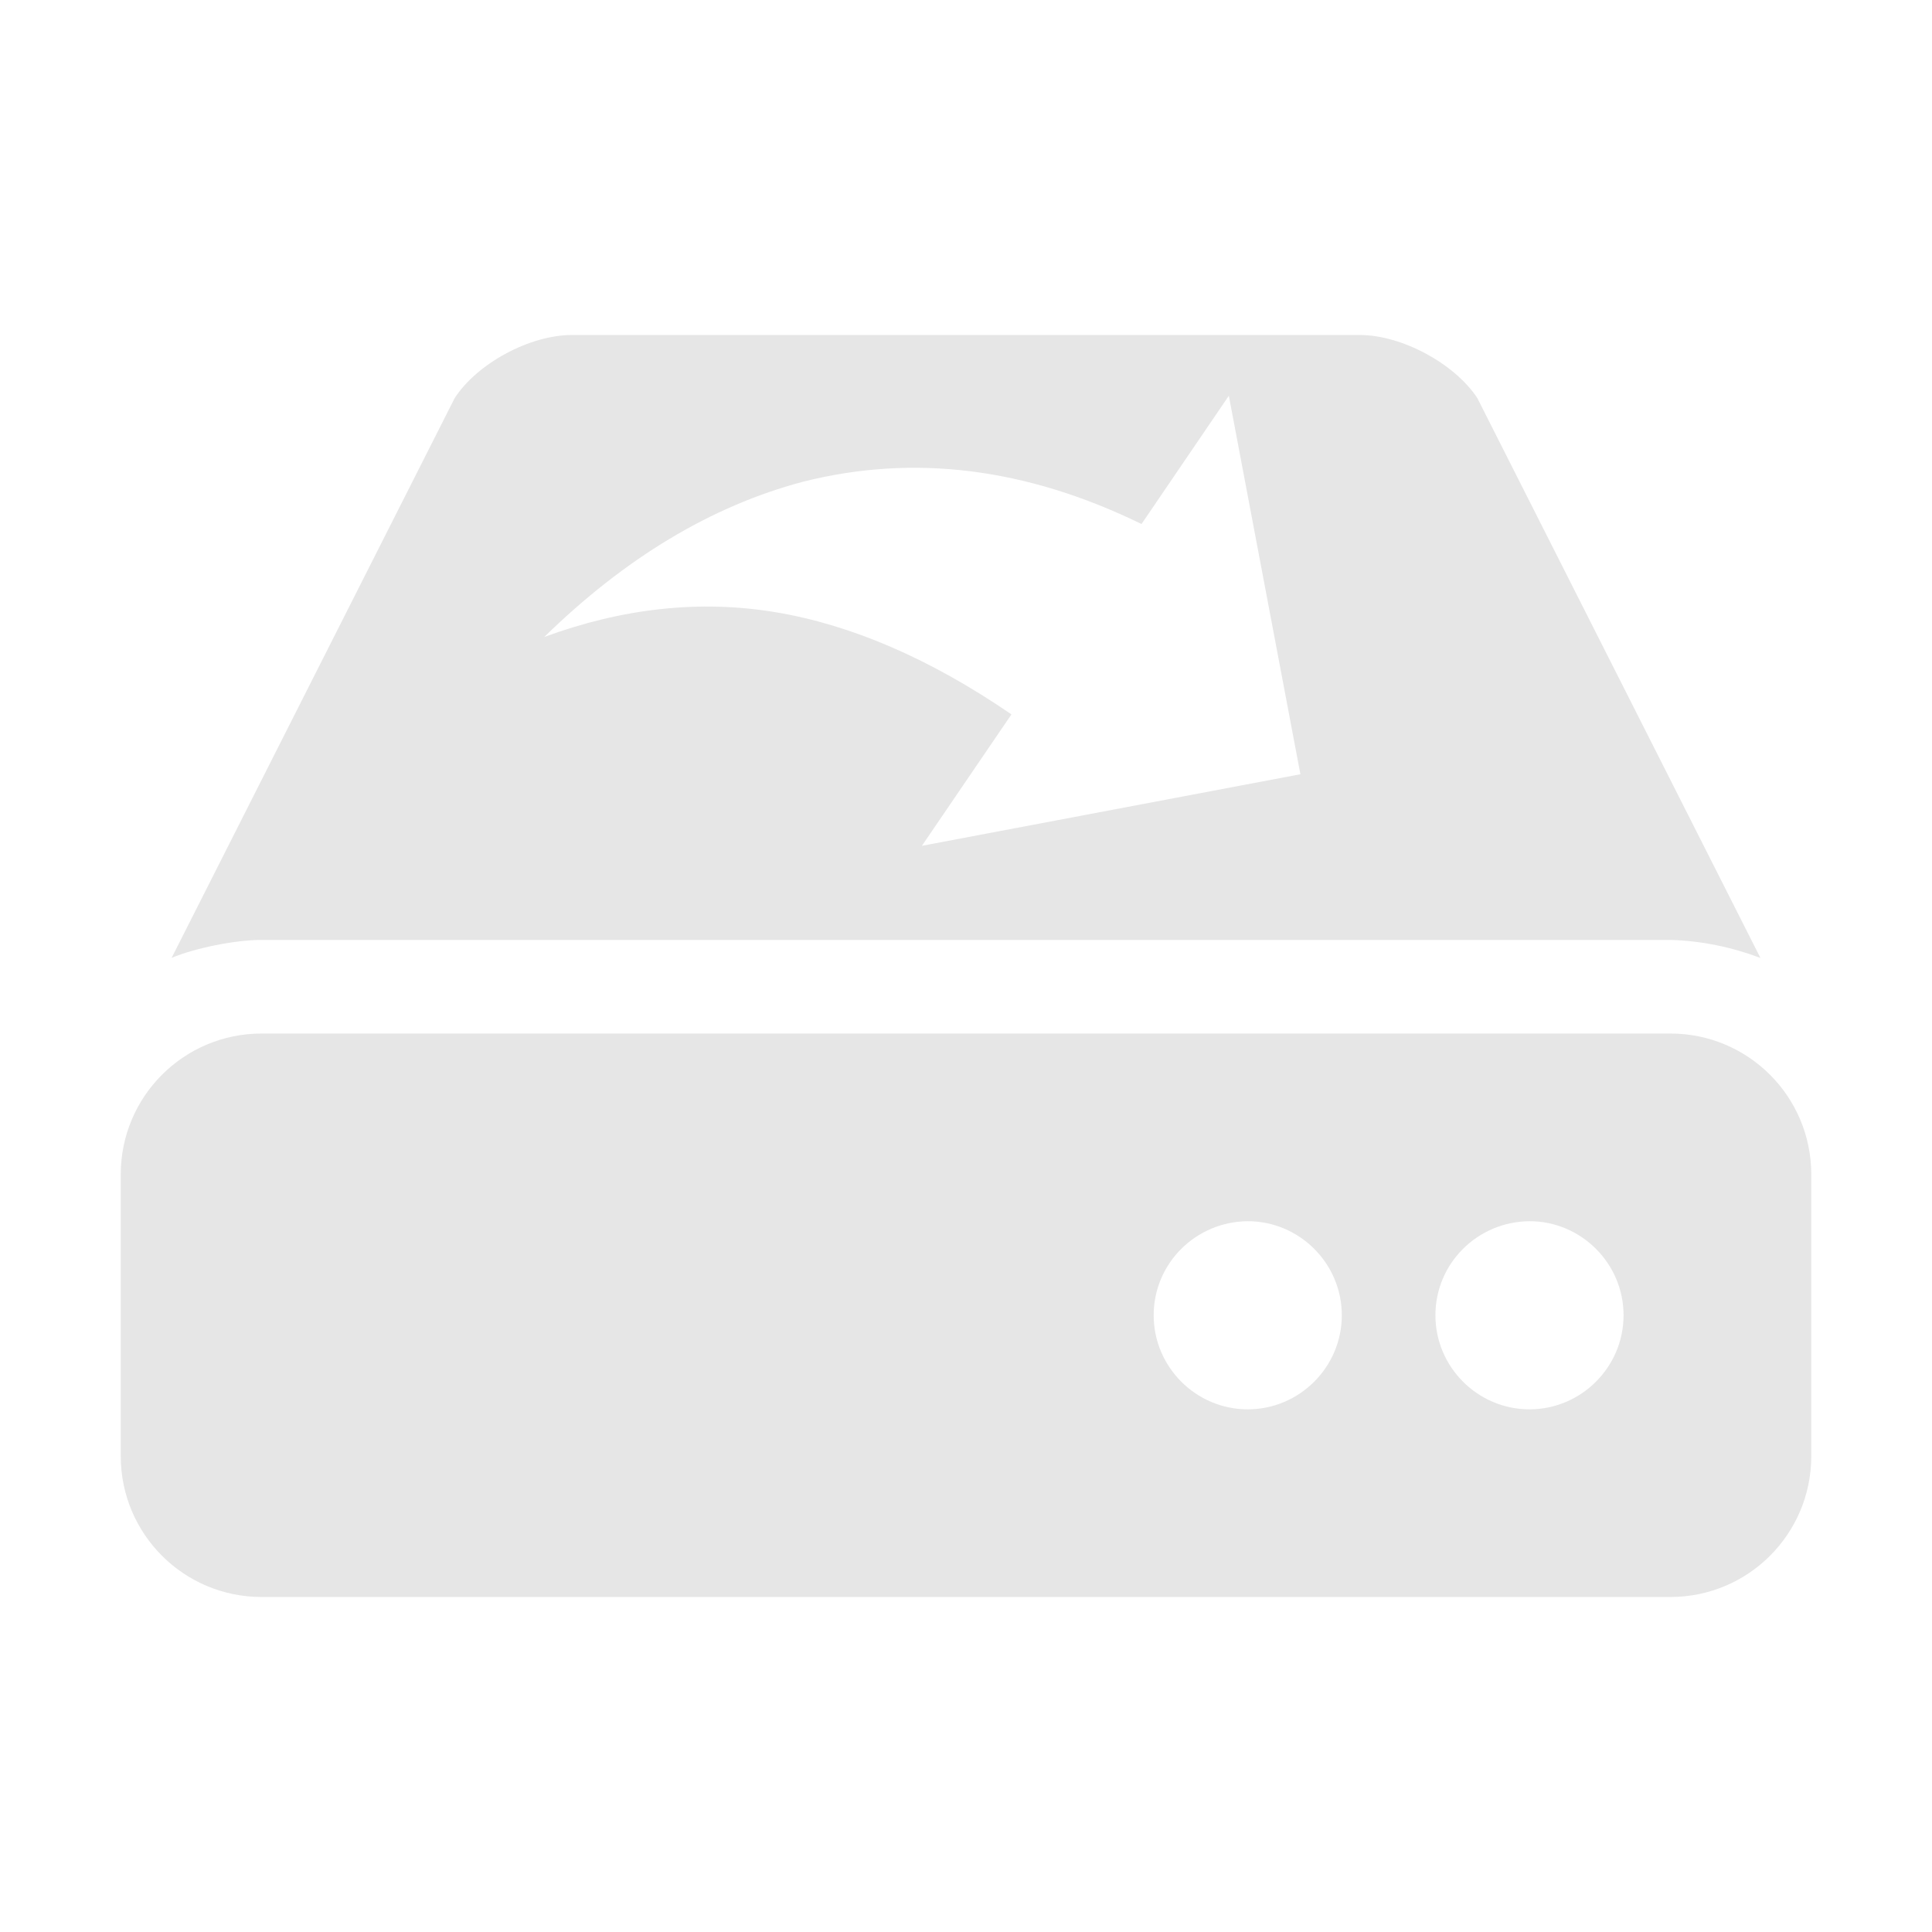 <?xml version="1.0" standalone="no"?><!DOCTYPE svg PUBLIC "-//W3C//DTD SVG 1.1//EN" "http://www.w3.org/Graphics/SVG/1.1/DTD/svg11.dtd"><svg t="1684308343045" class="icon" viewBox="0 0 1024 1024" version="1.1" xmlns="http://www.w3.org/2000/svg" p-id="6797" xmlns:xlink="http://www.w3.org/1999/xlink" width="48" height="48"><path d="M885.33 547.79H138.67C97.4 547.79 64 581.18 64 622.45v149.33c0 41.27 33.4 74.66 74.67 74.66h746.67c41.27 0 74.67-33.39 74.67-74.66V622.45c-0.01-41.27-33.41-74.66-74.68-74.66zM711.19 697.12c0 27.43-22.42 49.86-49.86 49.86-27.43 0-49.86-22.42-49.86-49.86 0-27.43 22.19-49.62 49.86-49.86 27.44 0 49.86 22.43 49.86 49.86z m149.33 0c0 27.43-22.42 49.86-49.86 49.86s-49.86-22.42-49.86-49.86c0-27.43 22.19-49.62 49.86-49.86 27.44 0 49.86 22.43 49.86 49.86zM138.67 498.17h746.67c16.46 0.48 32.44 3.81 47.71 9.54L782.99 210.95c-12.17-18.37-40.08-33.39-62.26-33.39h-417.7c-21.95 0-49.86 14.79-62.02 33.39L90.96 507.7c12.4-5.24 33.87-9.53 47.71-9.53z m286.97-242.85c58.68-14.79 118.32-7.4 179.39 22.42l46.28-67.99 37.93 200.62-200.62 37.93 47.47-69.66c-43.18-29.58-84.92-47.47-125-54.15s-81.11-2.15-122.62 13.12c42.71-41.74 88.51-69.41 137.17-82.29z" p-id="6798" fill="#e6e6e6"></path></svg>